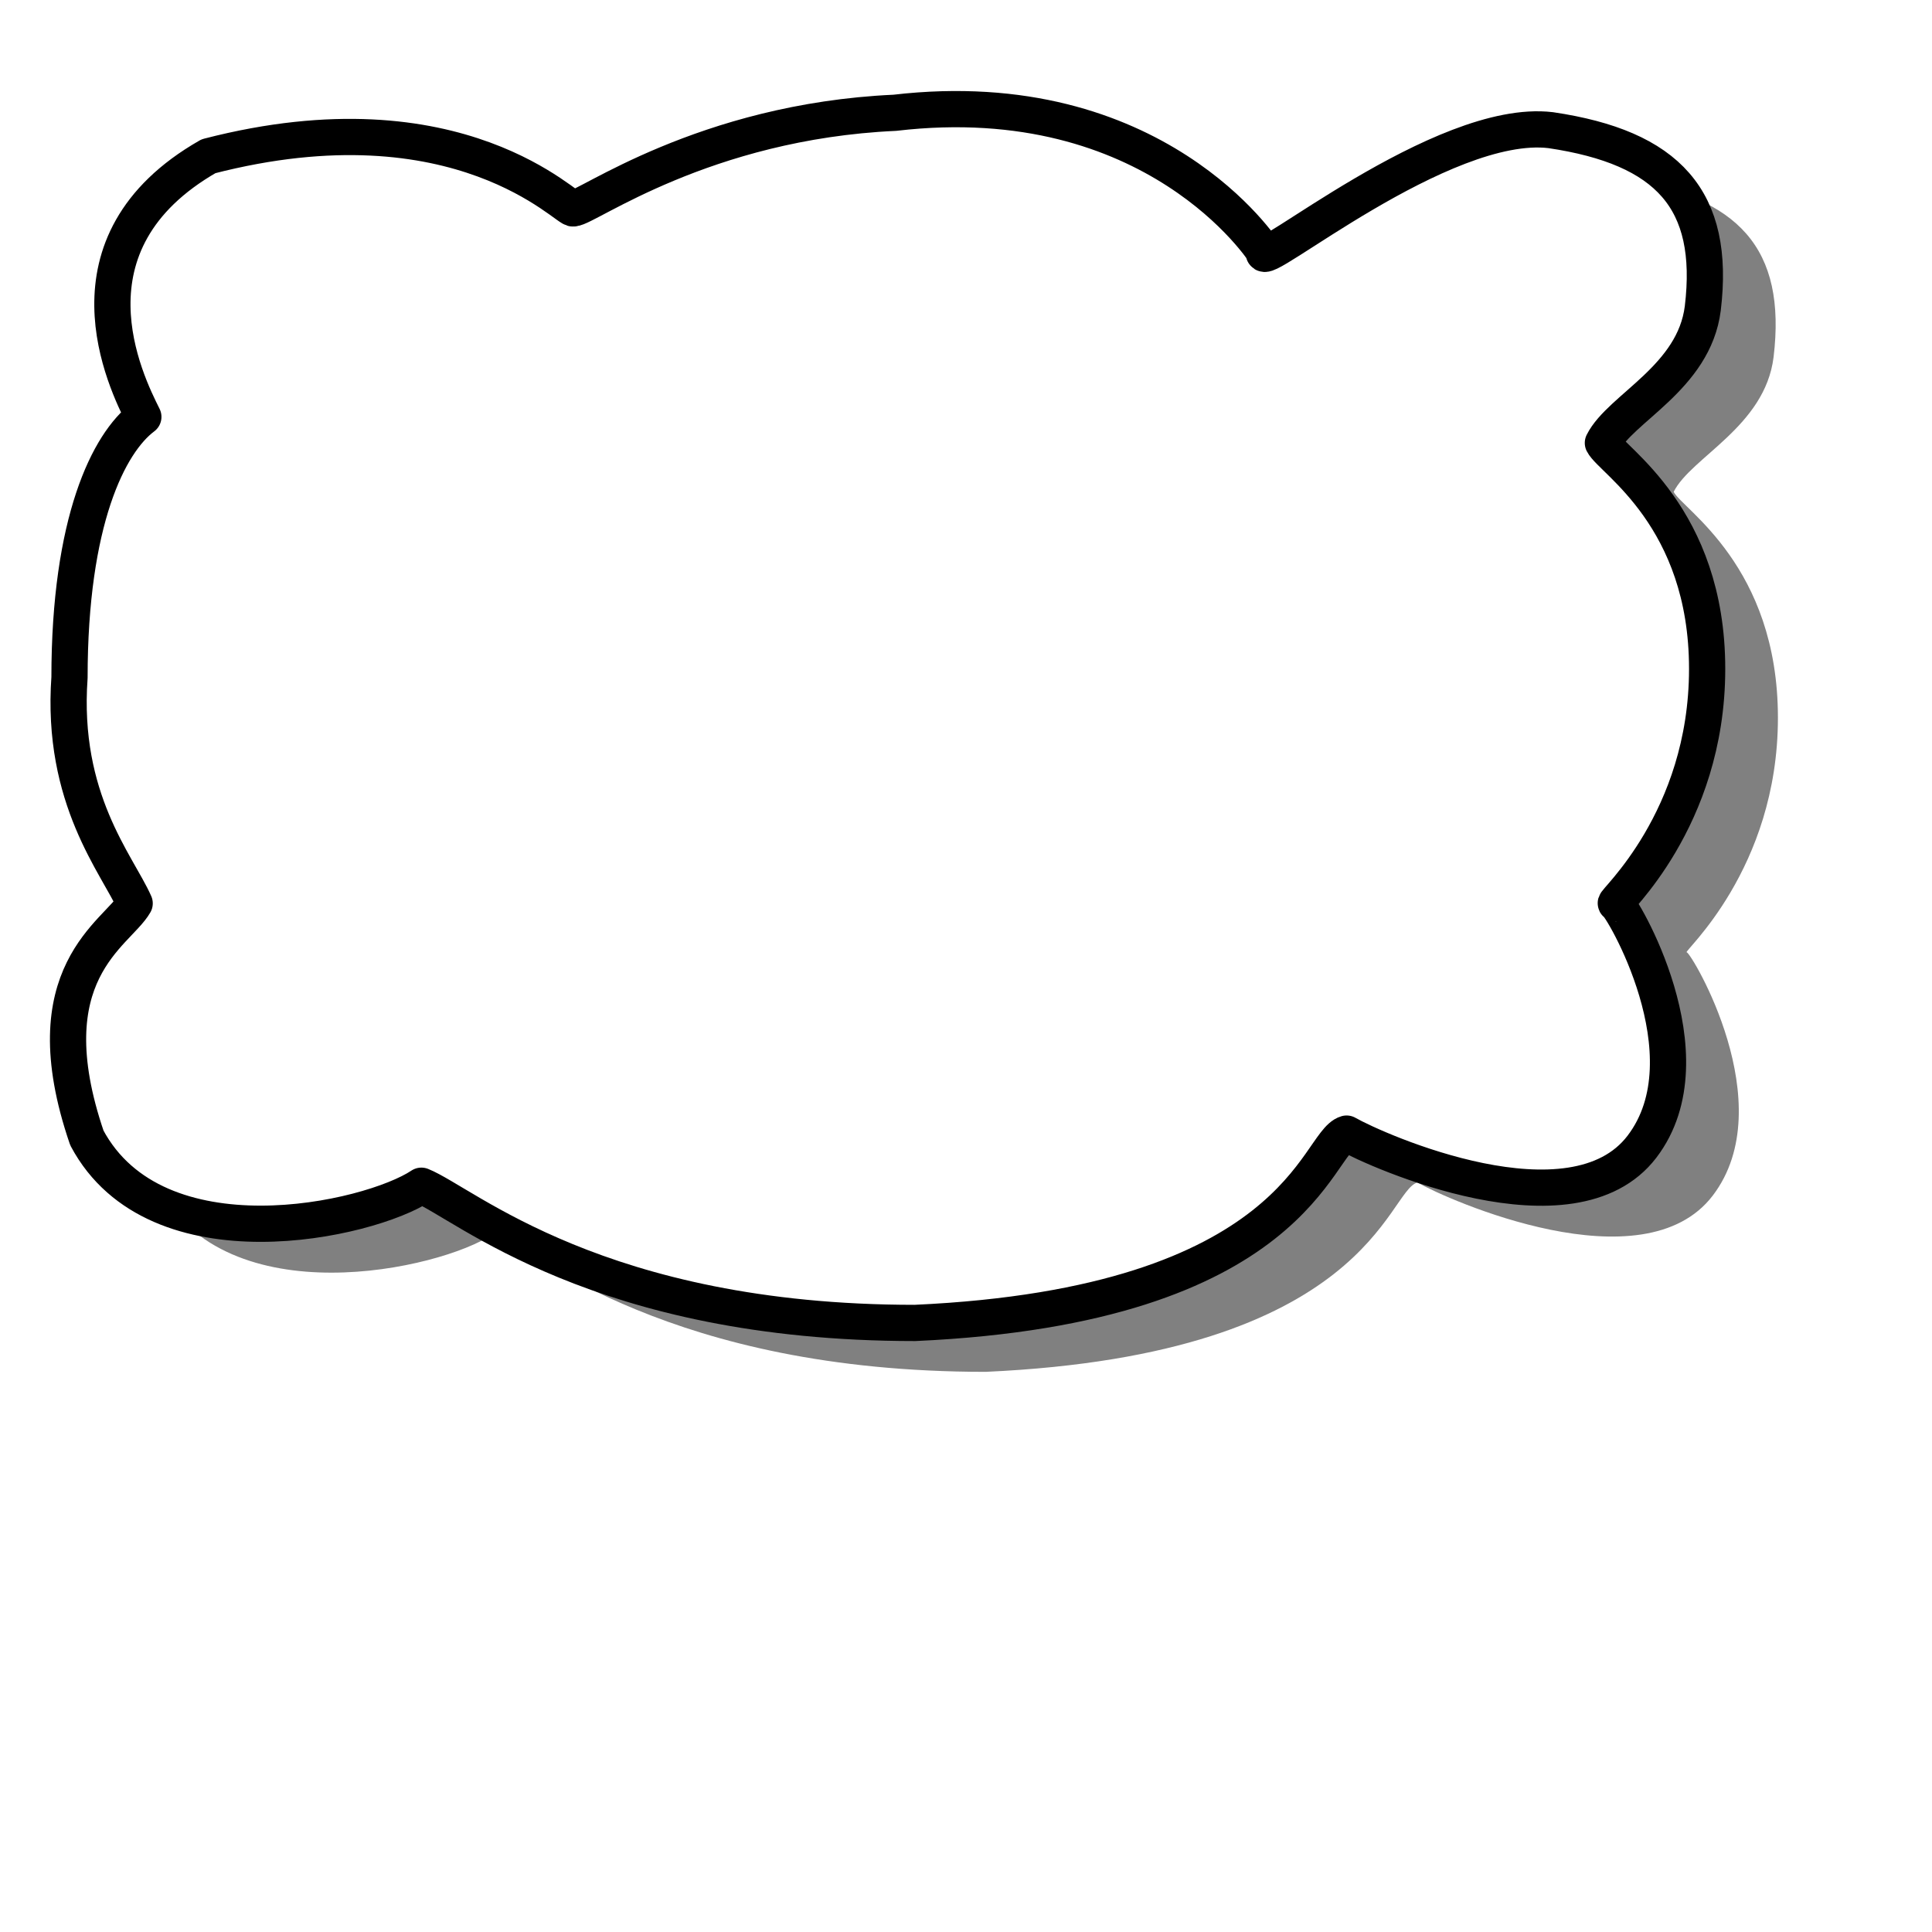 <?xml version="1.0" encoding="UTF-8" standalone="no"?>
<svg xmlns:rdf="http://www.w3.org/1999/02/22-rdf-syntax-ns#" xmlns="http://www.w3.org/2000/svg" xmlns:cc="http://creativecommons.org/ns#" xmlns:dc="http://purl.org/dc/elements/1.1/" height="400pt" width="400pt">
 <defs>
  <filter id="filter3169">
   <feGaussianBlur stdDeviation="5.907"/>
  </filter>
 </defs>
 <path d="m177.83 71.015c3.59 0 35.97-23.982 88.73-26.381 71.95-8.394 101.93 38.373 101.93 38.373-2.4 5.996 49.16-37.174 79.14-33.576 32.38 4.796 45.57 19.186 41.97 49.164-2.39 19.185-22.78 27.585-27.58 37.175 2.4 4.8 28.78 20.39 28.78 62.36s-26.38 64.75-25.18 64.75 26.38 41.97 7.2 67.15c-19.19 25.18-73.15 1.2-81.55-3.6-8.39 2.4-13.32 47.48-119.17 52.27-87.34 0-124.25-33.08-136.24-37.88-14.39 9.6-73.151 22.79-92.338-13.19-15.589-45.56 8.394-56.36 13.191-64.75-4.797-10.79-20.386-28.78-17.987-62.36 0-43.17 10.792-64.75 20.385-71.95-4.796-9.59-23.983-47.962 17.987-71.944 69.552-17.987 99.532 15.589 100.73 14.389z" fill-rule="evenodd" fill-opacity=".498" filter="url(#filter3169)" stroke-width="2.5" fill="#000000"/>
 <path stroke-linejoin="round" d="m158.29 57.516c3.59 0 35.97-23.982 88.73-26.381 71.95-8.394 101.93 38.373 101.93 38.373-2.4 5.995 49.17-37.174 79.14-33.576 32.38 4.796 45.57 19.186 41.97 49.164-2.39 19.184-22.78 27.584-27.58 37.174 2.4 4.8 28.78 20.39 28.78 62.36s-26.38 64.75-25.18 64.75 26.38 41.97 7.2 67.15c-19.19 25.18-73.15 1.2-81.55-3.6-8.39 2.4-13.32 47.48-119.17 52.27-87.34 0-124.25-33.08-136.24-37.88-14.39 9.6-73.151 22.79-92.337-13.19-15.589-45.56 8.394-56.36 13.19-64.75-4.796-10.79-20.385-28.78-17.987-62.36 0-43.17 10.793-64.75 20.386-71.94-4.797-9.6-23.983-47.971 17.987-71.953 69.551-17.988 99.531 15.589 100.73 14.389z" fill-rule="evenodd" stroke="#000000" stroke-width="10" fill="#ffffff"/>
</svg>
